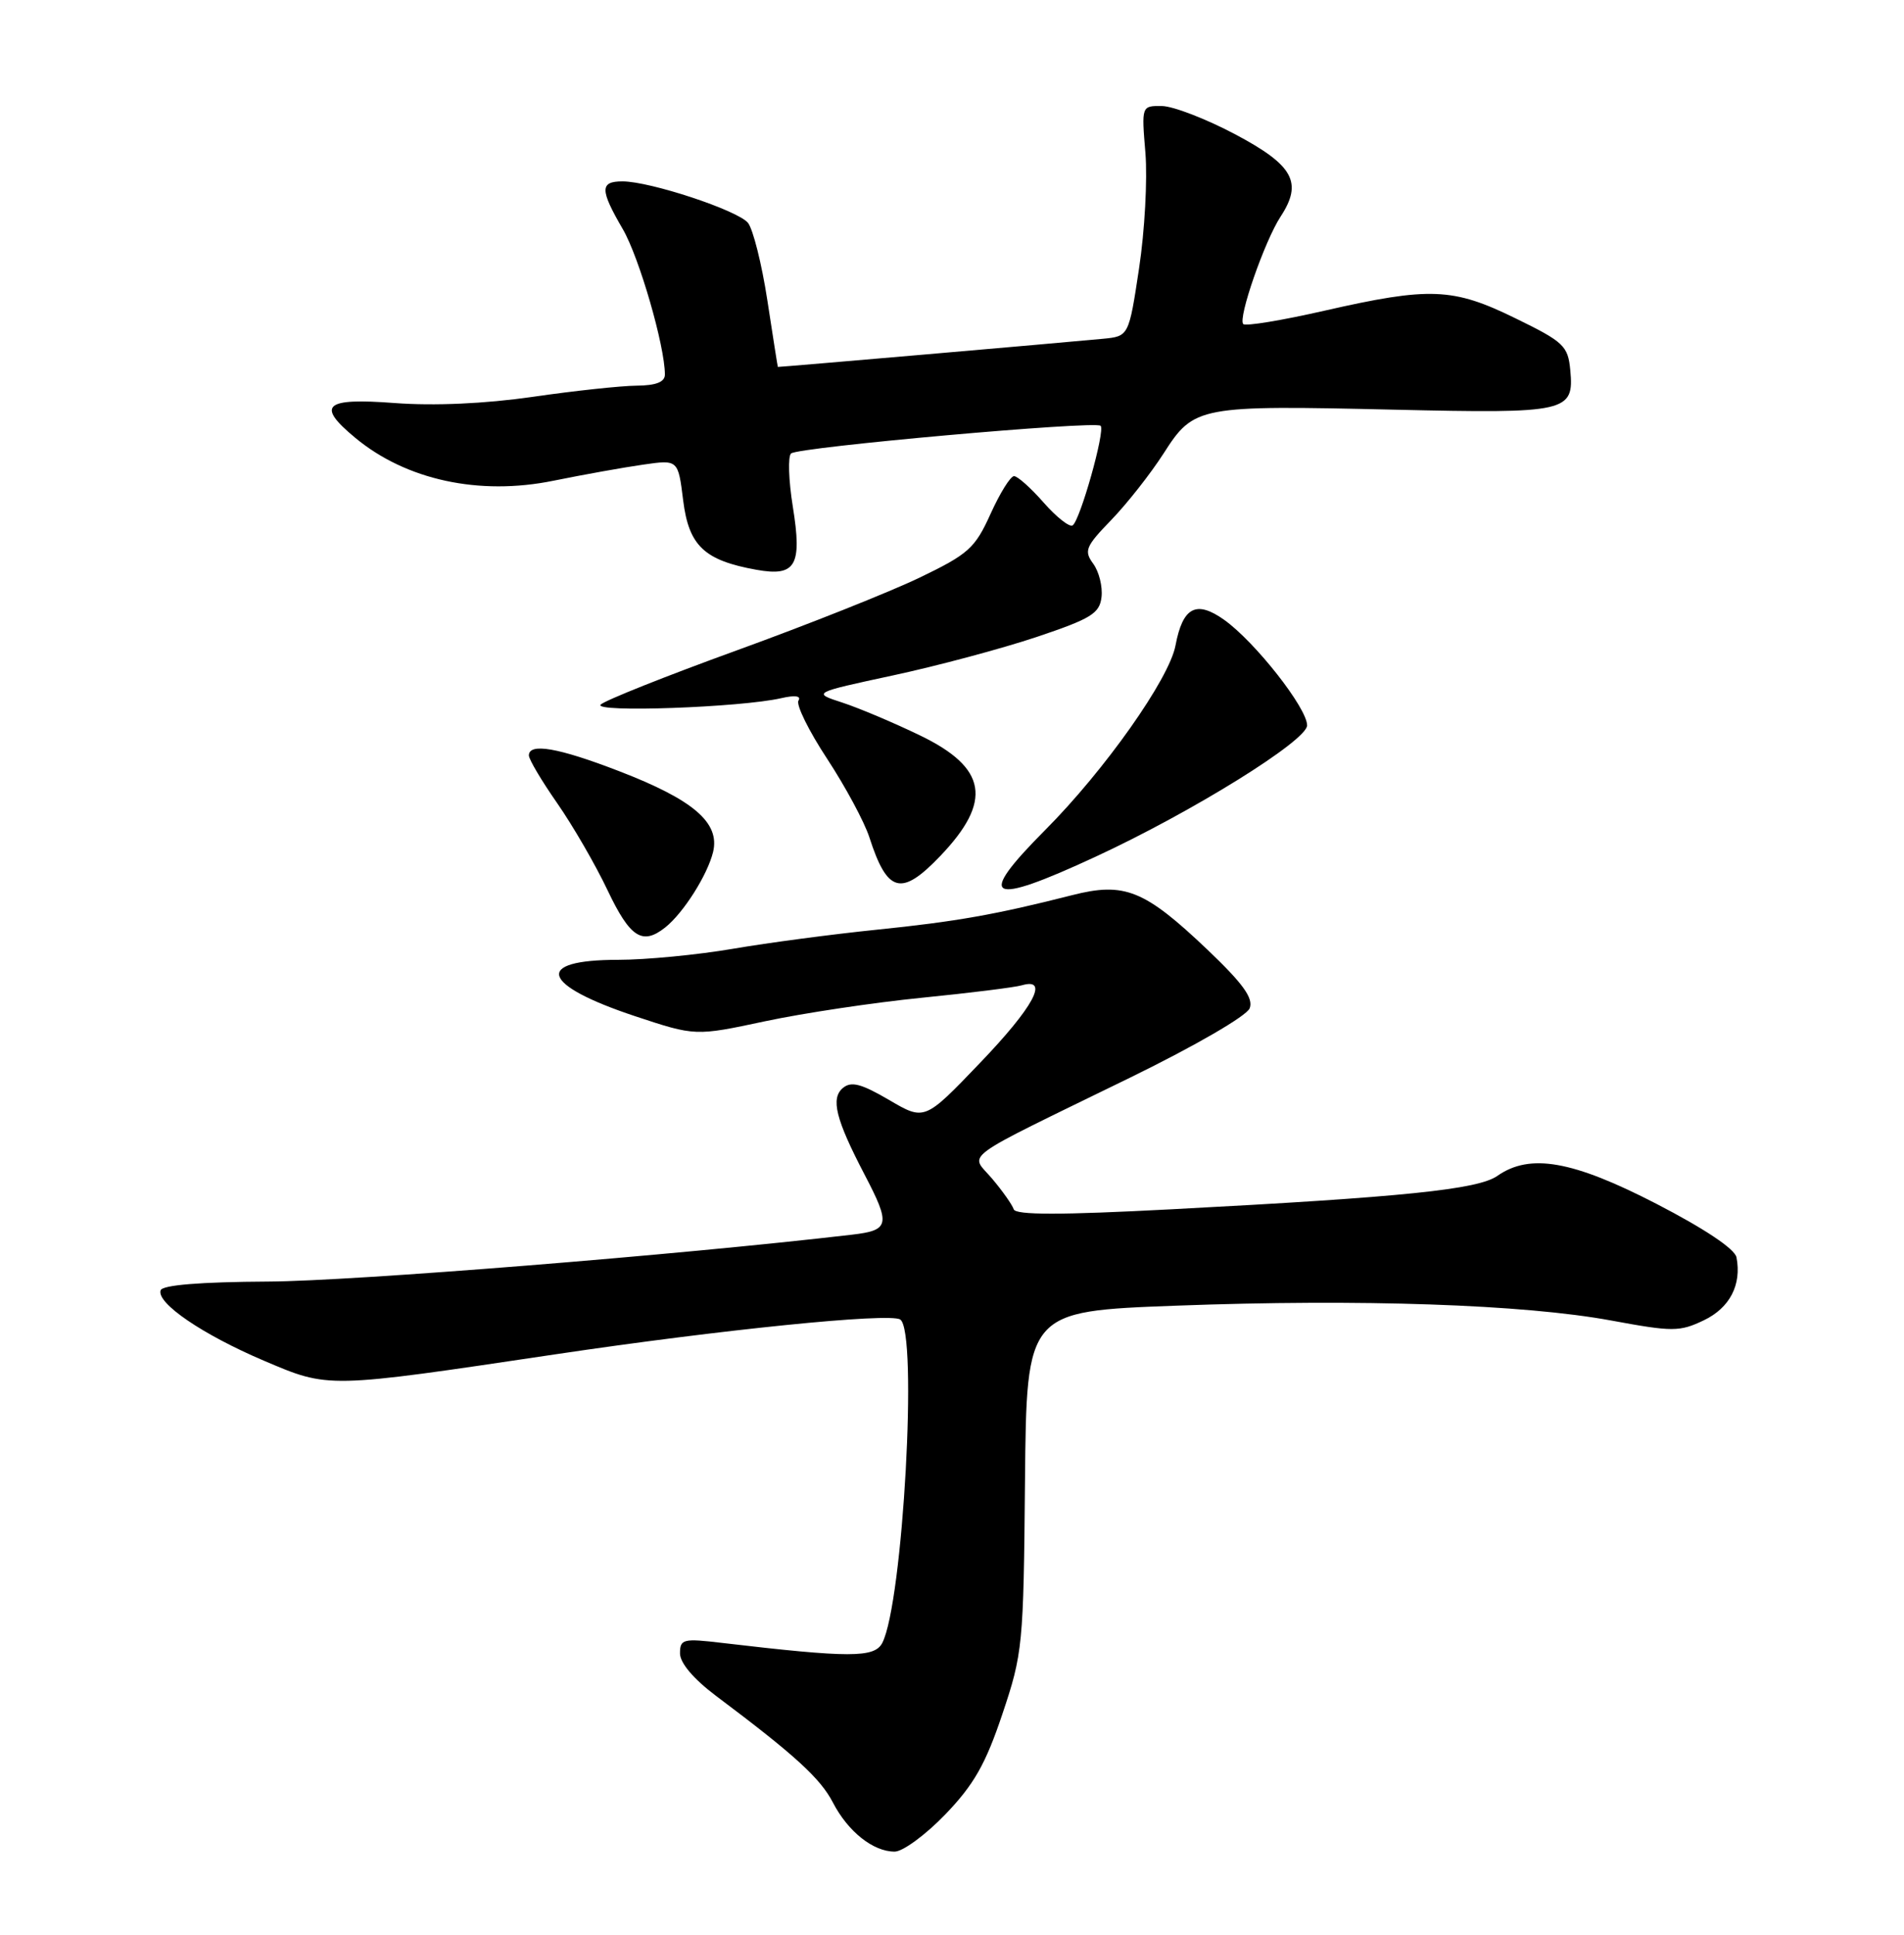 <?xml version="1.0" encoding="UTF-8" standalone="no"?>
<!DOCTYPE svg PUBLIC "-//W3C//DTD SVG 1.1//EN" "http://www.w3.org/Graphics/SVG/1.1/DTD/svg11.dtd" >
<svg xmlns="http://www.w3.org/2000/svg" xmlns:xlink="http://www.w3.org/1999/xlink" version="1.1" viewBox="0 0 252 256">
 <g >
 <path fill="currentColor"
d=" M 125.12 240.07 C 128.89 236.15 130.44 233.44 132.66 226.82 C 135.36 218.79 135.47 217.71 135.66 196.00 C 135.87 173.50 135.87 173.50 155.68 172.76 C 180.09 171.85 201.69 172.59 213.27 174.73 C 221.39 176.23 222.30 176.23 225.50 174.70 C 228.94 173.06 230.53 170.00 229.83 166.37 C 229.62 165.26 225.59 162.57 219.24 159.29 C 208.14 153.56 202.49 152.57 198.18 155.59 C 195.60 157.39 185.80 158.40 155.01 160.01 C 140.35 160.78 134.43 160.78 134.17 160.01 C 133.97 159.41 132.69 157.59 131.32 155.97 C 128.38 152.48 126.47 153.87 149.61 142.57 C 158.24 138.35 165.01 134.42 165.40 133.41 C 165.91 132.07 164.51 130.14 159.82 125.67 C 151.48 117.74 148.84 116.67 141.88 118.45 C 131.77 121.02 126.49 121.95 116.00 123.02 C 110.22 123.61 101.67 124.74 97.00 125.54 C 92.33 126.34 85.49 127.00 81.81 127.00 C 70.57 127.00 71.57 130.31 84.06 134.46 C 92.03 137.10 92.03 137.10 101.26 135.13 C 106.34 134.05 115.67 132.65 122.00 132.02 C 128.32 131.39 134.29 130.65 135.25 130.37 C 138.93 129.31 136.81 133.24 129.68 140.67 C 122.37 148.30 122.37 148.30 117.67 145.54 C 113.99 143.39 112.66 143.04 111.57 143.95 C 109.91 145.32 110.61 148.11 114.43 155.42 C 117.90 162.06 117.75 162.79 112.75 163.37 C 89.64 166.07 46.71 169.51 35.56 169.57 C 26.49 169.62 21.49 170.03 21.26 170.73 C 20.69 172.42 26.82 176.59 34.92 180.04 C 43.58 183.72 43.10 183.73 73.50 179.20 C 95.45 175.93 117.68 173.68 119.14 174.59 C 121.52 176.06 119.51 212.11 116.77 217.39 C 115.73 219.37 112.48 219.37 95.62 217.39 C 90.41 216.77 90.00 216.87 90.00 218.77 C 90.00 220.04 91.80 222.16 94.75 224.38 C 105.23 232.24 108.58 235.30 110.24 238.51 C 112.24 242.36 115.56 245.00 118.41 245.00 C 119.49 245.00 122.51 242.78 125.12 240.07 Z  M 88.04 122.72 C 90.45 120.81 93.64 115.77 94.38 112.73 C 95.31 108.86 91.79 105.83 81.92 102.03 C 73.89 98.93 70.00 98.26 70.00 99.96 C 70.00 100.48 71.69 103.33 73.75 106.28 C 75.81 109.24 78.82 114.43 80.43 117.83 C 83.40 124.07 85.02 125.11 88.04 122.72 Z  M 145.00 113.36 C 157.77 107.45 173.00 97.99 173.00 95.98 C 173.00 93.69 166.11 84.93 162.03 82.02 C 158.32 79.38 156.54 80.32 155.58 85.41 C 154.76 89.82 146.20 101.93 138.32 109.84 C 129.10 119.10 130.75 119.97 145.00 113.36 Z  M 124.46 113.25 C 131.39 105.99 130.65 101.60 121.77 97.31 C 118.32 95.64 113.70 93.69 111.50 92.97 C 107.50 91.67 107.50 91.67 118.18 89.37 C 124.05 88.11 132.60 85.82 137.18 84.29 C 144.42 81.86 145.54 81.17 145.79 79.00 C 145.95 77.62 145.46 75.64 144.69 74.59 C 143.44 72.88 143.68 72.31 147.07 68.81 C 149.14 66.67 152.27 62.70 154.01 59.99 C 158.03 53.71 158.61 53.61 184.64 54.21 C 207.45 54.73 208.36 54.53 207.83 48.96 C 207.53 45.77 206.96 45.23 200.58 42.12 C 192.30 38.06 189.24 37.94 175.30 41.11 C 169.69 42.39 164.85 43.19 164.55 42.88 C 163.81 42.15 167.38 31.88 169.49 28.66 C 172.45 24.14 171.20 21.87 163.50 17.78 C 159.65 15.74 155.28 14.05 153.79 14.03 C 151.08 14.00 151.08 14.00 151.60 20.25 C 151.88 23.69 151.51 30.55 150.76 35.50 C 149.40 44.50 149.40 44.50 145.95 44.83 C 140.18 45.38 103.00 48.60 102.95 48.55 C 102.92 48.52 102.30 44.55 101.56 39.73 C 100.82 34.91 99.66 30.30 98.99 29.48 C 97.60 27.82 86.05 24.00 82.39 24.00 C 79.38 24.00 79.39 25.10 82.43 30.32 C 84.60 34.05 88.00 45.79 88.00 49.56 C 88.00 50.55 86.83 51.01 84.25 51.03 C 82.19 51.05 76.00 51.71 70.50 52.51 C 64.19 53.42 57.46 53.72 52.25 53.33 C 42.92 52.62 41.80 53.61 47.03 57.94 C 53.75 63.51 63.41 65.61 73.24 63.61 C 77.23 62.80 82.58 61.84 85.12 61.48 C 89.75 60.81 89.75 60.81 90.42 66.22 C 91.17 72.22 93.21 74.15 100.11 75.39 C 105.33 76.33 106.19 74.84 104.93 67.03 C 104.37 63.54 104.27 60.38 104.70 60.00 C 105.66 59.16 144.98 55.65 145.67 56.34 C 146.31 56.97 142.94 68.92 141.96 69.52 C 141.54 69.78 139.82 68.42 138.13 66.50 C 136.44 64.57 134.68 63.00 134.21 63.00 C 133.74 63.00 132.34 65.25 131.10 68.00 C 129.04 72.55 128.18 73.32 121.67 76.45 C 117.73 78.34 106.85 82.67 97.50 86.06 C 88.15 89.45 80.05 92.68 79.50 93.23 C 78.43 94.31 98.04 93.61 103.40 92.38 C 105.22 91.96 106.07 92.08 105.68 92.70 C 105.34 93.25 107.05 96.72 109.48 100.41 C 111.90 104.10 114.42 108.78 115.07 110.81 C 117.45 118.18 119.29 118.66 124.46 113.25 Z "/>
</g>
</svg>